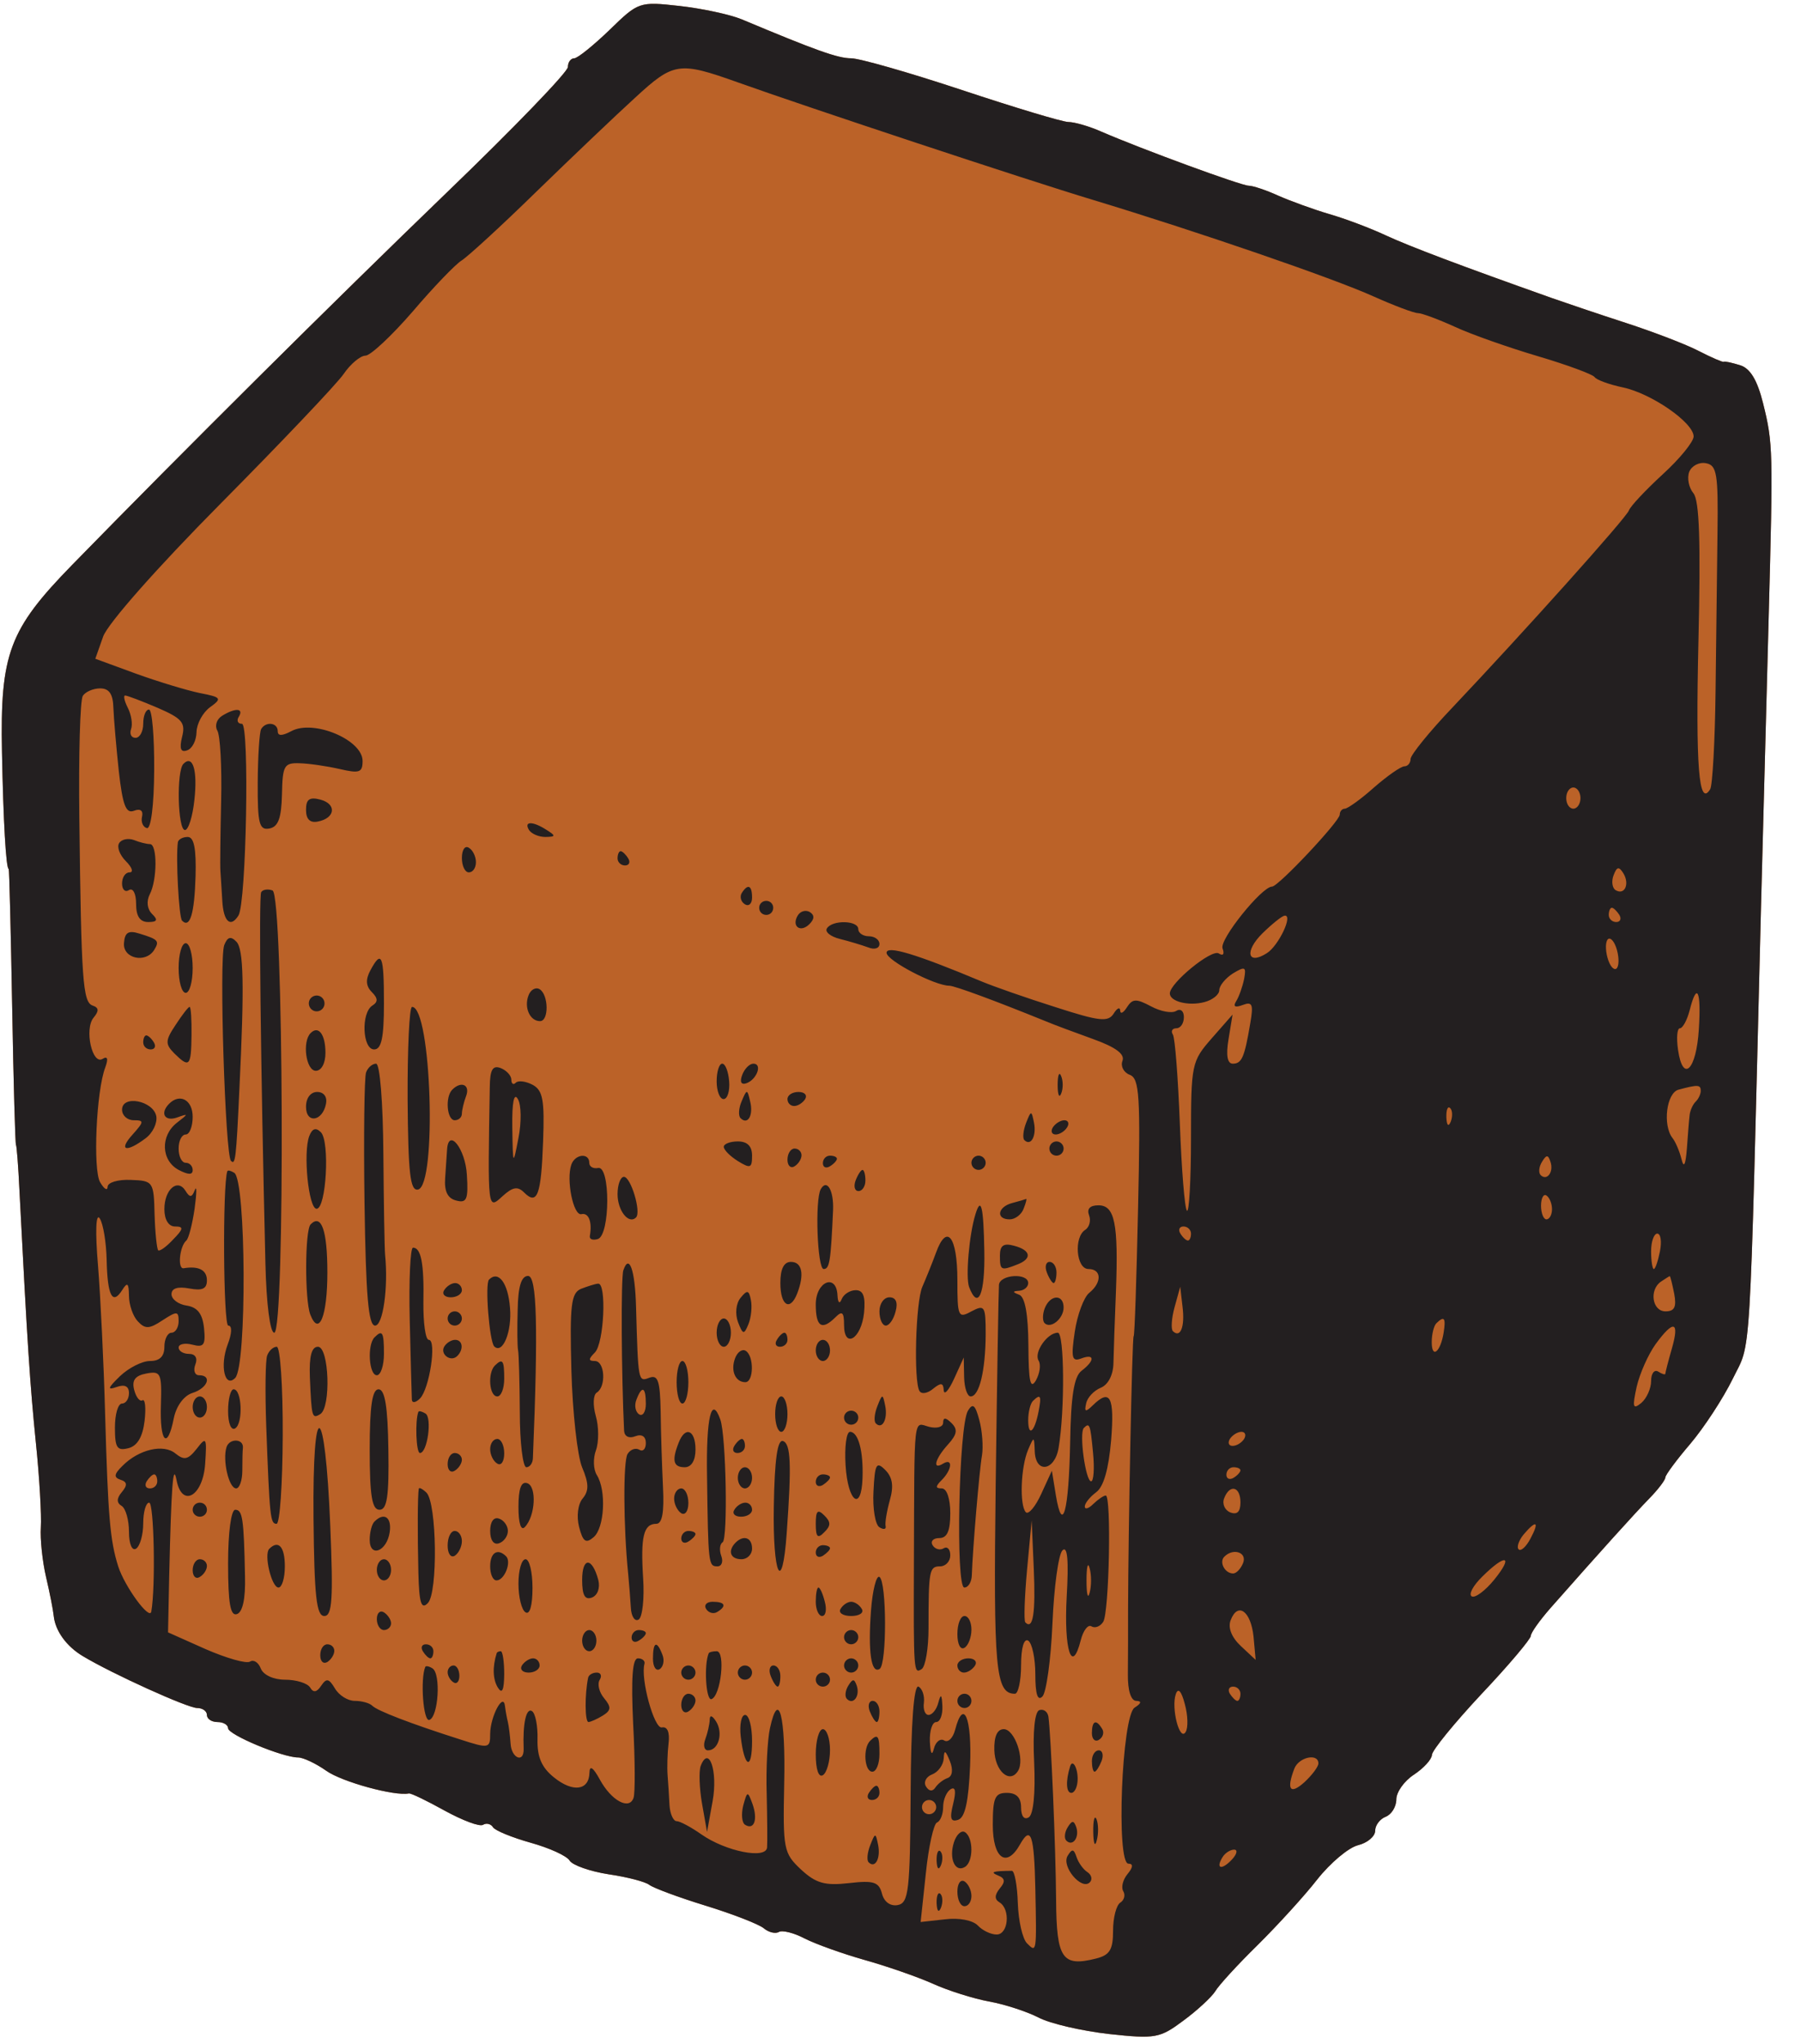 <?xml version="1.0" encoding="UTF-8" standalone="no"?>
<!DOCTYPE svg PUBLIC "-//W3C//DTD SVG 1.1//EN" "http://www.w3.org/Graphics/SVG/1.1/DTD/svg11.dtd">
<svg width="100%" height="100%" viewBox="0 0 52 59" version="1.1" xmlns="http://www.w3.org/2000/svg" xmlns:xlink="http://www.w3.org/1999/xlink" xml:space="preserve" xmlns:serif="http://www.serif.com/" style="fill-rule:evenodd;clip-rule:evenodd;stroke-linejoin:round;stroke-miterlimit:2;">
    <g transform="matrix(1,0,0,1,-633.277,-1318.2)">
        <g transform="matrix(5.556,0,0,5.556,0,0)">
            <g transform="matrix(1,0,0,1,117.149,247.705)">
                <path d="M0,-10.293C-0.084,-10.212 -0.167,-10.145 -0.184,-10.145C-0.202,-10.145 -0.217,-10.125 -0.217,-10.1C-0.217,-10.074 -0.501,-9.78 -0.847,-9.447C-1.44,-8.875 -2.218,-8.102 -2.794,-7.512C-3.121,-7.177 -3.168,-7.051 -3.158,-6.54C-3.151,-6.182 -3.137,-5.933 -3.123,-5.933C-3.12,-5.933 -3.112,-5.61 -3.105,-5.216C-3.098,-4.821 -3.089,-4.498 -3.085,-4.498C-3.082,-4.498 -3.073,-4.391 -3.067,-4.259C-3.026,-3.46 -3.012,-3.251 -2.982,-2.953C-2.963,-2.771 -2.952,-2.572 -2.956,-2.512C-2.96,-2.451 -2.948,-2.335 -2.929,-2.254C-2.91,-2.173 -2.892,-2.082 -2.889,-2.051C-2.881,-1.974 -2.823,-1.893 -2.737,-1.842C-2.584,-1.75 -2.193,-1.573 -2.144,-1.573C-2.116,-1.573 -2.093,-1.557 -2.093,-1.537C-2.093,-1.516 -2.068,-1.5 -2.038,-1.5C-2.007,-1.5 -1.983,-1.485 -1.983,-1.468C-1.983,-1.434 -1.7,-1.316 -1.619,-1.316C-1.593,-1.316 -1.527,-1.285 -1.473,-1.247C-1.392,-1.189 -1.117,-1.114 -1.044,-1.129C-1.034,-1.132 -0.95,-1.091 -0.858,-1.04C-0.765,-0.989 -0.676,-0.955 -0.658,-0.966C-0.641,-0.977 -0.617,-0.971 -0.606,-0.953C-0.595,-0.936 -0.507,-0.9 -0.411,-0.873C-0.314,-0.846 -0.223,-0.805 -0.208,-0.78C-0.193,-0.756 -0.102,-0.724 -0.006,-0.709C0.091,-0.695 0.186,-0.67 0.206,-0.654C0.227,-0.638 0.358,-0.589 0.498,-0.546C0.638,-0.503 0.774,-0.45 0.8,-0.429C0.826,-0.407 0.861,-0.399 0.879,-0.409C0.896,-0.42 0.957,-0.405 1.014,-0.375C1.071,-0.346 1.211,-0.296 1.324,-0.264C1.438,-0.232 1.597,-0.177 1.678,-0.141C1.759,-0.104 1.891,-0.063 1.971,-0.048C2.051,-0.034 2.167,0.004 2.228,0.035C2.288,0.067 2.454,0.105 2.595,0.121C2.836,0.147 2.859,0.143 2.982,0.051C3.054,-0.002 3.128,-0.071 3.147,-0.101C3.165,-0.132 3.264,-0.24 3.367,-0.341C3.47,-0.443 3.61,-0.596 3.677,-0.682C3.745,-0.768 3.84,-0.848 3.889,-0.86C3.938,-0.872 3.978,-0.906 3.978,-0.935C3.978,-0.963 4.002,-0.996 4.033,-1.008C4.063,-1.02 4.088,-1.06 4.088,-1.098C4.088,-1.136 4.129,-1.194 4.18,-1.227C4.23,-1.26 4.272,-1.306 4.273,-1.329C4.273,-1.352 4.389,-1.494 4.53,-1.645C4.672,-1.795 4.787,-1.932 4.787,-1.948C4.787,-1.964 4.833,-2.028 4.888,-2.091C5.149,-2.387 5.327,-2.584 5.403,-2.662C5.449,-2.709 5.486,-2.758 5.486,-2.771C5.486,-2.783 5.544,-2.862 5.616,-2.946C5.687,-3.03 5.786,-3.181 5.836,-3.283C5.934,-3.485 5.922,-3.287 5.983,-5.731C5.995,-6.186 6.013,-6.865 6.023,-7.239C6.046,-8.108 6.046,-8.143 5.994,-8.352C5.964,-8.473 5.927,-8.534 5.875,-8.55C5.833,-8.563 5.794,-8.572 5.789,-8.568C5.784,-8.565 5.726,-8.59 5.66,-8.624C5.595,-8.658 5.425,-8.723 5.284,-8.769C5.142,-8.815 4.968,-8.874 4.897,-8.899C4.418,-9.069 4.161,-9.166 4.033,-9.225C3.952,-9.263 3.819,-9.313 3.738,-9.336C3.657,-9.36 3.539,-9.403 3.475,-9.431C3.412,-9.46 3.342,-9.483 3.321,-9.483C3.283,-9.483 2.767,-9.672 2.555,-9.764C2.492,-9.792 2.415,-9.814 2.384,-9.814C2.354,-9.814 2.105,-9.889 1.831,-9.98C1.557,-10.071 1.298,-10.145 1.255,-10.145C1.185,-10.145 1.069,-10.187 0.685,-10.348C0.624,-10.373 0.479,-10.404 0.363,-10.417C0.154,-10.44 0.15,-10.439 0,-10.293" style="fill:rgb(187,98,40);"/>
            </g>
        </g>
        <g transform="matrix(5.556,0,0,5.556,0,0)">
            <g transform="matrix(1,0,0,1,117.149,247.705)">
                <path d="M0,-10.293C-0.084,-10.212 -0.167,-10.145 -0.184,-10.145C-0.202,-10.145 -0.217,-10.125 -0.217,-10.1C-0.217,-10.074 -0.501,-9.78 -0.847,-9.447C-1.44,-8.875 -2.218,-8.102 -2.794,-7.512C-3.121,-7.177 -3.168,-7.051 -3.158,-6.54C-3.151,-6.182 -3.137,-5.933 -3.123,-5.933C-3.12,-5.933 -3.112,-5.61 -3.105,-5.216C-3.098,-4.821 -3.089,-4.498 -3.085,-4.498C-3.082,-4.498 -3.073,-4.391 -3.067,-4.259C-3.026,-3.46 -3.012,-3.251 -2.982,-2.953C-2.963,-2.771 -2.952,-2.572 -2.956,-2.512C-2.96,-2.451 -2.948,-2.335 -2.929,-2.254C-2.91,-2.173 -2.892,-2.082 -2.889,-2.051C-2.881,-1.974 -2.823,-1.893 -2.737,-1.842C-2.584,-1.75 -2.193,-1.573 -2.144,-1.573C-2.116,-1.573 -2.093,-1.557 -2.093,-1.537C-2.093,-1.516 -2.068,-1.5 -2.038,-1.5C-2.007,-1.5 -1.983,-1.485 -1.983,-1.468C-1.983,-1.434 -1.7,-1.316 -1.619,-1.316C-1.593,-1.316 -1.527,-1.285 -1.473,-1.247C-1.392,-1.189 -1.117,-1.114 -1.044,-1.129C-1.034,-1.132 -0.95,-1.091 -0.858,-1.04C-0.765,-0.989 -0.676,-0.955 -0.658,-0.966C-0.641,-0.977 -0.617,-0.971 -0.606,-0.953C-0.595,-0.936 -0.507,-0.9 -0.411,-0.873C-0.314,-0.846 -0.223,-0.805 -0.208,-0.78C-0.193,-0.756 -0.102,-0.724 -0.006,-0.709C0.091,-0.695 0.186,-0.67 0.206,-0.654C0.227,-0.638 0.358,-0.589 0.498,-0.546C0.638,-0.503 0.774,-0.45 0.8,-0.429C0.826,-0.407 0.861,-0.399 0.879,-0.409C0.896,-0.42 0.957,-0.405 1.014,-0.375C1.071,-0.346 1.211,-0.296 1.324,-0.264C1.438,-0.232 1.597,-0.177 1.678,-0.141C1.759,-0.104 1.891,-0.063 1.971,-0.048C2.051,-0.034 2.167,0.004 2.228,0.035C2.288,0.067 2.454,0.105 2.595,0.121C2.836,0.147 2.859,0.143 2.982,0.051C3.054,-0.002 3.128,-0.071 3.147,-0.101C3.165,-0.132 3.264,-0.24 3.367,-0.341C3.47,-0.443 3.61,-0.596 3.677,-0.682C3.745,-0.768 3.84,-0.848 3.889,-0.86C3.938,-0.872 3.978,-0.906 3.978,-0.935C3.978,-0.963 4.002,-0.996 4.033,-1.008C4.063,-1.02 4.088,-1.06 4.088,-1.098C4.088,-1.136 4.129,-1.194 4.18,-1.227C4.23,-1.26 4.272,-1.306 4.273,-1.329C4.273,-1.352 4.389,-1.494 4.53,-1.645C4.672,-1.795 4.787,-1.932 4.787,-1.948C4.787,-1.964 4.833,-2.028 4.888,-2.091C5.149,-2.387 5.327,-2.584 5.403,-2.662C5.449,-2.709 5.486,-2.758 5.486,-2.771C5.486,-2.783 5.544,-2.862 5.616,-2.946C5.687,-3.03 5.786,-3.181 5.836,-3.283C5.934,-3.485 5.922,-3.287 5.983,-5.731C5.995,-6.186 6.013,-6.865 6.023,-7.239C6.046,-8.108 6.046,-8.143 5.994,-8.352C5.964,-8.473 5.927,-8.534 5.875,-8.55C5.833,-8.563 5.794,-8.572 5.789,-8.568C5.784,-8.565 5.726,-8.59 5.66,-8.624C5.595,-8.658 5.425,-8.723 5.284,-8.769C5.142,-8.815 4.968,-8.874 4.897,-8.899C4.418,-9.069 4.161,-9.166 4.033,-9.225C3.952,-9.263 3.819,-9.313 3.738,-9.336C3.657,-9.36 3.539,-9.403 3.475,-9.431C3.412,-9.46 3.342,-9.483 3.321,-9.483C3.283,-9.483 2.767,-9.672 2.555,-9.764C2.492,-9.792 2.415,-9.814 2.384,-9.814C2.354,-9.814 2.105,-9.889 1.831,-9.98C1.557,-10.071 1.298,-10.145 1.255,-10.145C1.185,-10.145 1.069,-10.187 0.685,-10.348C0.624,-10.373 0.479,-10.404 0.363,-10.417C0.154,-10.44 0.15,-10.439 0,-10.293M0.133,-9.941C0.032,-9.849 -0.2,-9.628 -0.382,-9.451C-0.564,-9.273 -0.739,-9.113 -0.77,-9.094C-0.8,-9.076 -0.915,-8.957 -1.023,-8.83C-1.132,-8.704 -1.243,-8.6 -1.269,-8.6C-1.295,-8.6 -1.347,-8.557 -1.383,-8.504C-1.419,-8.452 -1.706,-8.15 -2.02,-7.833C-2.353,-7.497 -2.607,-7.209 -2.632,-7.141L-2.673,-7.025L-2.463,-6.948C-2.347,-6.906 -2.198,-6.861 -2.131,-6.847C-2.017,-6.825 -2.013,-6.819 -2.077,-6.773C-2.115,-6.745 -2.146,-6.687 -2.147,-6.644C-2.148,-6.6 -2.169,-6.558 -2.196,-6.549C-2.229,-6.537 -2.237,-6.558 -2.222,-6.619C-2.203,-6.693 -2.222,-6.715 -2.349,-6.77C-2.431,-6.805 -2.507,-6.834 -2.518,-6.834C-2.528,-6.834 -2.522,-6.805 -2.504,-6.77C-2.486,-6.735 -2.478,-6.685 -2.487,-6.66C-2.496,-6.634 -2.486,-6.614 -2.464,-6.614C-2.442,-6.614 -2.424,-6.647 -2.424,-6.687C-2.424,-6.728 -2.411,-6.761 -2.394,-6.761C-2.378,-6.761 -2.366,-6.62 -2.367,-6.448C-2.368,-6.261 -2.384,-6.139 -2.405,-6.145C-2.425,-6.15 -2.437,-6.177 -2.43,-6.205C-2.423,-6.236 -2.439,-6.248 -2.472,-6.235C-2.514,-6.219 -2.531,-6.264 -2.551,-6.442C-2.564,-6.566 -2.577,-6.714 -2.579,-6.77C-2.581,-6.842 -2.601,-6.871 -2.648,-6.871C-2.684,-6.871 -2.725,-6.853 -2.738,-6.832C-2.752,-6.81 -2.76,-6.525 -2.756,-6.197C-2.746,-5.352 -2.738,-5.241 -2.687,-5.223C-2.654,-5.212 -2.653,-5.195 -2.682,-5.16C-2.731,-5.101 -2.689,-4.912 -2.635,-4.946C-2.609,-4.962 -2.605,-4.946 -2.621,-4.902C-2.668,-4.781 -2.686,-4.37 -2.648,-4.305C-2.627,-4.269 -2.61,-4.259 -2.609,-4.281C-2.609,-4.304 -2.554,-4.32 -2.489,-4.317C-2.372,-4.313 -2.369,-4.308 -2.365,-4.137C-2.362,-4.041 -2.353,-3.957 -2.346,-3.951C-2.338,-3.945 -2.303,-3.97 -2.268,-4.008C-2.214,-4.063 -2.213,-4.075 -2.259,-4.075C-2.292,-4.075 -2.314,-4.11 -2.314,-4.165C-2.314,-4.268 -2.245,-4.327 -2.204,-4.26C-2.182,-4.224 -2.171,-4.225 -2.156,-4.264C-2.145,-4.292 -2.146,-4.248 -2.157,-4.167C-2.169,-4.086 -2.188,-4.012 -2.2,-4.002C-2.235,-3.972 -2.247,-3.853 -2.214,-3.858C-2.136,-3.871 -2.093,-3.849 -2.093,-3.795C-2.093,-3.751 -2.117,-3.74 -2.185,-3.753C-2.245,-3.764 -2.277,-3.754 -2.277,-3.723C-2.277,-3.697 -2.241,-3.67 -2.198,-3.664C-2.142,-3.655 -2.116,-3.622 -2.108,-3.547C-2.099,-3.459 -2.109,-3.445 -2.169,-3.461C-2.208,-3.471 -2.24,-3.464 -2.24,-3.446C-2.24,-3.428 -2.216,-3.413 -2.186,-3.413C-2.153,-3.413 -2.14,-3.391 -2.153,-3.358C-2.165,-3.327 -2.156,-3.302 -2.134,-3.302C-2.064,-3.302 -2.089,-3.235 -2.168,-3.21C-2.213,-3.196 -2.252,-3.142 -2.265,-3.079C-2.298,-2.911 -2.339,-2.953 -2.332,-3.149C-2.327,-3.314 -2.333,-3.325 -2.408,-3.311C-2.466,-3.3 -2.484,-3.276 -2.471,-3.226C-2.461,-3.187 -2.441,-3.163 -2.428,-3.172C-2.414,-3.18 -2.409,-3.132 -2.417,-3.064C-2.427,-2.982 -2.454,-2.935 -2.501,-2.923C-2.56,-2.908 -2.571,-2.925 -2.571,-3.03C-2.571,-3.099 -2.555,-3.155 -2.534,-3.155C-2.514,-3.155 -2.498,-3.18 -2.498,-3.209C-2.498,-3.245 -2.52,-3.256 -2.562,-3.241C-2.612,-3.223 -2.609,-3.235 -2.545,-3.297C-2.5,-3.34 -2.43,-3.376 -2.389,-3.376C-2.338,-3.376 -2.314,-3.4 -2.314,-3.45C-2.314,-3.49 -2.297,-3.523 -2.277,-3.523C-2.257,-3.523 -2.24,-3.55 -2.24,-3.583C-2.24,-3.636 -2.249,-3.636 -2.323,-3.588C-2.392,-3.542 -2.414,-3.541 -2.452,-3.582C-2.477,-3.608 -2.498,-3.668 -2.498,-3.715C-2.499,-3.781 -2.506,-3.788 -2.533,-3.745C-2.584,-3.664 -2.61,-3.715 -2.614,-3.901C-2.616,-3.992 -2.632,-4.09 -2.65,-4.117C-2.67,-4.147 -2.674,-4.05 -2.659,-3.873C-2.646,-3.711 -2.629,-3.363 -2.622,-3.1C-2.607,-2.565 -2.596,-2.442 -2.554,-2.309C-2.52,-2.203 -2.39,-2.026 -2.382,-2.074C-2.359,-2.205 -2.368,-2.64 -2.393,-2.64C-2.41,-2.64 -2.424,-2.592 -2.424,-2.532C-2.424,-2.473 -2.441,-2.414 -2.461,-2.401C-2.482,-2.388 -2.498,-2.424 -2.498,-2.489C-2.498,-2.549 -2.515,-2.61 -2.536,-2.623C-2.563,-2.639 -2.563,-2.662 -2.535,-2.695C-2.505,-2.731 -2.507,-2.748 -2.542,-2.759C-2.578,-2.771 -2.576,-2.788 -2.532,-2.831C-2.447,-2.917 -2.318,-2.947 -2.256,-2.895C-2.211,-2.859 -2.191,-2.863 -2.146,-2.92C-2.096,-2.985 -2.093,-2.979 -2.102,-2.843C-2.113,-2.673 -2.223,-2.61 -2.251,-2.758C-2.269,-2.851 -2.278,-2.728 -2.289,-2.257L-2.295,-1.966L-2.1,-1.879C-1.992,-1.832 -1.888,-1.802 -1.869,-1.814C-1.85,-1.826 -1.825,-1.81 -1.813,-1.778C-1.8,-1.745 -1.747,-1.72 -1.687,-1.72C-1.629,-1.72 -1.571,-1.702 -1.557,-1.68C-1.54,-1.651 -1.522,-1.654 -1.499,-1.689C-1.472,-1.729 -1.459,-1.727 -1.428,-1.675C-1.407,-1.639 -1.361,-1.61 -1.325,-1.61C-1.289,-1.61 -1.248,-1.599 -1.234,-1.585C-1.207,-1.558 -1.032,-1.491 -0.778,-1.41C-0.627,-1.361 -0.621,-1.363 -0.621,-1.439C-0.62,-1.53 -0.552,-1.657 -0.544,-1.583C-0.541,-1.557 -0.534,-1.52 -0.529,-1.5C-0.524,-1.479 -0.518,-1.43 -0.515,-1.389C-0.511,-1.311 -0.444,-1.284 -0.447,-1.362C-0.452,-1.492 -0.434,-1.575 -0.404,-1.557C-0.386,-1.546 -0.373,-1.48 -0.375,-1.41C-0.377,-1.319 -0.354,-1.264 -0.289,-1.212C-0.191,-1.133 -0.107,-1.144 -0.105,-1.237C-0.104,-1.277 -0.086,-1.265 -0.051,-1.201C0.009,-1.091 0.102,-1.041 0.124,-1.106C0.133,-1.13 0.132,-1.303 0.122,-1.491C0.111,-1.727 0.118,-1.831 0.147,-1.831C0.169,-1.831 0.185,-1.818 0.181,-1.803C0.159,-1.726 0.231,-1.464 0.271,-1.472C0.3,-1.478 0.313,-1.447 0.306,-1.389C0.3,-1.339 0.298,-1.264 0.301,-1.224C0.304,-1.183 0.309,-1.113 0.311,-1.067C0.314,-1.022 0.331,-0.985 0.348,-0.985C0.365,-0.985 0.423,-0.954 0.477,-0.916C0.603,-0.828 0.812,-0.786 0.818,-0.848C0.82,-0.872 0.819,-0.998 0.816,-1.127C0.812,-1.256 0.82,-1.409 0.833,-1.468C0.878,-1.674 0.915,-1.533 0.907,-1.18C0.9,-0.838 0.904,-0.819 0.994,-0.734C1.072,-0.662 1.118,-0.649 1.243,-0.663C1.372,-0.678 1.399,-0.669 1.415,-0.609C1.426,-0.565 1.459,-0.542 1.497,-0.549C1.554,-0.56 1.561,-0.623 1.564,-1.132C1.566,-1.499 1.581,-1.695 1.605,-1.684C1.625,-1.673 1.637,-1.636 1.633,-1.601C1.628,-1.565 1.639,-1.537 1.657,-1.537C1.676,-1.537 1.699,-1.565 1.708,-1.601C1.721,-1.649 1.726,-1.645 1.729,-1.583C1.731,-1.537 1.717,-1.5 1.697,-1.5C1.676,-1.5 1.662,-1.454 1.664,-1.399C1.667,-1.335 1.675,-1.322 1.685,-1.362C1.694,-1.398 1.719,-1.417 1.739,-1.404C1.759,-1.392 1.784,-1.417 1.795,-1.459C1.839,-1.628 1.883,-1.522 1.873,-1.273C1.865,-1.087 1.847,-1.004 1.811,-0.992C1.772,-0.979 1.766,-0.999 1.785,-1.075C1.801,-1.14 1.797,-1.166 1.772,-1.151C1.751,-1.138 1.733,-1.097 1.733,-1.059C1.733,-1.022 1.719,-0.985 1.701,-0.978C1.684,-0.972 1.657,-0.852 1.643,-0.713L1.616,-0.461L1.743,-0.475C1.816,-0.484 1.887,-0.47 1.913,-0.443C1.937,-0.417 1.981,-0.396 2.011,-0.396C2.072,-0.396 2.084,-0.527 2.026,-0.563C1.999,-0.579 2,-0.601 2.027,-0.635C2.057,-0.67 2.055,-0.688 2.02,-0.702C1.974,-0.721 1.99,-0.726 2.09,-0.727C2.104,-0.727 2.118,-0.652 2.121,-0.56C2.124,-0.469 2.145,-0.374 2.169,-0.35C2.219,-0.3 2.219,-0.3 2.212,-0.635C2.206,-0.914 2.189,-0.964 2.133,-0.865C2.063,-0.739 1.991,-0.79 1.991,-0.966C1.991,-1.107 2.002,-1.132 2.064,-1.132C2.114,-1.132 2.138,-1.107 2.138,-1.056C2.138,-1.011 2.154,-0.99 2.178,-1.005C2.202,-1.02 2.213,-1.13 2.206,-1.289C2.198,-1.452 2.209,-1.554 2.233,-1.562C2.255,-1.569 2.276,-1.554 2.28,-1.528C2.293,-1.436 2.318,-0.852 2.32,-0.575C2.322,-0.27 2.352,-0.227 2.527,-0.271C2.599,-0.289 2.616,-0.317 2.616,-0.416C2.616,-0.484 2.633,-0.549 2.654,-0.562C2.674,-0.575 2.681,-0.601 2.669,-0.621C2.657,-0.641 2.667,-0.681 2.691,-0.71C2.72,-0.745 2.722,-0.764 2.696,-0.764C2.631,-0.764 2.661,-1.532 2.728,-1.575C2.763,-1.597 2.766,-1.609 2.737,-1.61C2.709,-1.61 2.692,-1.663 2.693,-1.748C2.694,-1.824 2.694,-1.977 2.694,-2.088C2.695,-2.493 2.715,-3.505 2.723,-3.505C2.728,-3.505 2.738,-3.805 2.746,-4.173C2.759,-4.754 2.753,-4.844 2.703,-4.863C2.671,-4.875 2.654,-4.908 2.665,-4.936C2.678,-4.971 2.629,-5.007 2.512,-5.049C2.418,-5.083 2.307,-5.124 2.267,-5.141C2.006,-5.247 1.793,-5.326 1.765,-5.326C1.69,-5.326 1.439,-5.457 1.439,-5.497C1.439,-5.537 1.59,-5.492 1.936,-5.347C1.996,-5.322 2.167,-5.262 2.316,-5.215C2.545,-5.141 2.59,-5.136 2.619,-5.181C2.637,-5.21 2.652,-5.217 2.653,-5.197C2.654,-5.177 2.669,-5.184 2.688,-5.214C2.717,-5.259 2.736,-5.26 2.813,-5.219C2.863,-5.192 2.922,-5.181 2.944,-5.195C2.966,-5.209 2.984,-5.195 2.984,-5.163C2.984,-5.131 2.967,-5.105 2.945,-5.105C2.924,-5.105 2.915,-5.09 2.927,-5.072C2.938,-5.054 2.954,-4.845 2.963,-4.609C2.972,-4.372 2.988,-4.169 3,-4.157C3.011,-4.146 3.021,-4.315 3.021,-4.533C3.021,-4.919 3.024,-4.933 3.129,-5.053L3.237,-5.176L3.216,-5.048C3.202,-4.964 3.21,-4.921 3.238,-4.921C3.285,-4.921 3.299,-4.953 3.329,-5.131C3.346,-5.229 3.34,-5.245 3.29,-5.226C3.25,-5.211 3.238,-5.217 3.256,-5.246C3.271,-5.27 3.289,-5.322 3.297,-5.361C3.309,-5.425 3.302,-5.428 3.239,-5.39C3.2,-5.365 3.168,-5.326 3.168,-5.303C3.168,-5.28 3.133,-5.252 3.091,-5.241C3.008,-5.219 2.911,-5.244 2.911,-5.286C2.911,-5.34 3.127,-5.517 3.165,-5.494C3.188,-5.479 3.196,-5.49 3.185,-5.52C3.167,-5.565 3.389,-5.841 3.442,-5.841C3.475,-5.841 3.794,-6.181 3.794,-6.215C3.794,-6.232 3.806,-6.246 3.821,-6.246C3.836,-6.247 3.905,-6.296 3.973,-6.357C4.042,-6.417 4.112,-6.466 4.13,-6.466C4.147,-6.466 4.162,-6.483 4.162,-6.504C4.162,-6.525 4.259,-6.645 4.379,-6.771C4.75,-7.163 5.283,-7.757 5.297,-7.796C5.304,-7.817 5.383,-7.901 5.472,-7.983C5.561,-8.064 5.633,-8.153 5.633,-8.18C5.633,-8.252 5.413,-8.404 5.265,-8.435C5.194,-8.45 5.128,-8.474 5.118,-8.489C5.108,-8.503 4.976,-8.552 4.824,-8.597C4.672,-8.642 4.478,-8.71 4.392,-8.75C4.306,-8.789 4.22,-8.821 4.2,-8.821C4.18,-8.821 4.076,-8.86 3.969,-8.908C3.756,-9.004 3.051,-9.246 2.506,-9.411C2.174,-9.511 1.021,-9.893 0.666,-10.02C0.36,-10.129 0.333,-10.125 0.133,-9.941M5.61,-7.996C5.598,-7.963 5.608,-7.914 5.632,-7.885C5.663,-7.847 5.67,-7.634 5.658,-7.117C5.643,-6.463 5.66,-6.251 5.719,-6.347C5.731,-6.366 5.744,-6.596 5.747,-6.857C5.75,-7.118 5.755,-7.488 5.757,-7.68C5.761,-7.985 5.754,-8.031 5.697,-8.041C5.662,-8.048 5.623,-8.028 5.61,-7.996M-2.015,-6.728C-2.043,-6.71 -2.053,-6.676 -2.039,-6.652C-2.024,-6.628 -2.015,-6.464 -2.019,-6.289C-2.023,-6.113 -2.025,-5.949 -2.023,-5.924C-2.021,-5.899 -2.017,-5.828 -2.013,-5.767C-2.007,-5.659 -1.97,-5.625 -1.929,-5.691C-1.888,-5.757 -1.871,-6.687 -1.911,-6.687C-1.933,-6.687 -1.94,-6.704 -1.927,-6.724C-1.9,-6.769 -1.946,-6.771 -2.015,-6.728M-1.811,-6.66C-1.82,-6.645 -1.828,-6.519 -1.829,-6.382C-1.83,-6.167 -1.821,-6.133 -1.768,-6.143C-1.722,-6.152 -1.706,-6.197 -1.703,-6.32C-1.7,-6.47 -1.692,-6.485 -1.611,-6.482C-1.563,-6.481 -1.469,-6.467 -1.403,-6.452C-1.3,-6.428 -1.284,-6.434 -1.284,-6.494C-1.284,-6.604 -1.539,-6.711 -1.654,-6.649C-1.703,-6.623 -1.725,-6.623 -1.725,-6.649C-1.725,-6.693 -1.786,-6.701 -1.811,-6.66M-2.215,-6.479C-2.252,-6.442 -2.245,-6.135 -2.207,-6.135C-2.189,-6.135 -2.167,-6.206 -2.158,-6.292C-2.141,-6.446 -2.166,-6.528 -2.215,-6.479M4.971,-6.301C4.971,-6.271 4.987,-6.246 5.008,-6.246C5.028,-6.246 5.045,-6.271 5.045,-6.301C5.045,-6.331 5.028,-6.356 5.008,-6.356C4.987,-6.356 4.971,-6.331 4.971,-6.301M-1.578,-6.24C-1.578,-6.191 -1.557,-6.171 -1.517,-6.179C-1.426,-6.196 -1.417,-6.27 -1.503,-6.293C-1.56,-6.308 -1.578,-6.295 -1.578,-6.24M-0.419,-6.135C-0.406,-6.115 -0.368,-6.099 -0.334,-6.099C-0.28,-6.1 -0.279,-6.105 -0.327,-6.135C-0.399,-6.182 -0.448,-6.182 -0.419,-6.135M-2.549,-6.067C-2.562,-6.047 -2.546,-6.005 -2.514,-5.973C-2.482,-5.941 -2.473,-5.915 -2.495,-5.915C-2.517,-5.915 -2.534,-5.889 -2.534,-5.857C-2.534,-5.826 -2.518,-5.81 -2.498,-5.823C-2.477,-5.836 -2.461,-5.805 -2.461,-5.751C-2.461,-5.687 -2.441,-5.657 -2.398,-5.657C-2.351,-5.657 -2.346,-5.668 -2.378,-5.699C-2.404,-5.725 -2.408,-5.765 -2.39,-5.801C-2.351,-5.875 -2.35,-6.062 -2.389,-6.062C-2.405,-6.062 -2.443,-6.071 -2.472,-6.083C-2.502,-6.094 -2.537,-6.087 -2.549,-6.067M-2.244,-6.071C-2.255,-5.992 -2.239,-5.68 -2.222,-5.664C-2.181,-5.623 -2.158,-5.699 -2.152,-5.894C-2.148,-6.039 -2.16,-6.099 -2.193,-6.099C-2.219,-6.099 -2.242,-6.086 -2.244,-6.071M-0.768,-5.99C-0.768,-5.949 -0.752,-5.915 -0.732,-5.915C-0.711,-5.915 -0.695,-5.938 -0.695,-5.968C-0.695,-5.997 -0.711,-6.031 -0.732,-6.043C-0.752,-6.056 -0.768,-6.032 -0.768,-5.99M0.041,-5.988C0.041,-5.968 0.058,-5.951 0.08,-5.951C0.101,-5.951 0.109,-5.968 0.096,-5.988C0.084,-6.008 0.066,-6.025 0.057,-6.025C0.048,-6.025 0.041,-6.008 0.041,-5.988M5.217,-5.9C5.205,-5.869 5.21,-5.834 5.227,-5.823C5.274,-5.794 5.302,-5.854 5.268,-5.91C5.245,-5.947 5.234,-5.945 5.217,-5.9M-1.811,-5.812C-1.824,-5.789 -1.814,-4.928 -1.789,-3.882C-1.784,-3.673 -1.765,-3.523 -1.743,-3.523C-1.686,-3.523 -1.694,-5.798 -1.752,-5.821C-1.776,-5.83 -1.803,-5.826 -1.811,-5.812M0.686,-5.807C0.675,-5.788 0.682,-5.762 0.703,-5.749C0.723,-5.737 0.74,-5.752 0.74,-5.784C0.74,-5.848 0.718,-5.858 0.686,-5.807M0.777,-5.731C0.777,-5.71 0.793,-5.694 0.814,-5.694C0.834,-5.694 0.85,-5.71 0.85,-5.731C0.85,-5.751 0.834,-5.767 0.814,-5.767C0.793,-5.767 0.777,-5.751 0.777,-5.731M0.978,-5.692C0.943,-5.635 0.991,-5.599 1.038,-5.646C1.065,-5.673 1.065,-5.693 1.04,-5.709C1.019,-5.721 0.992,-5.714 0.978,-5.692M5.192,-5.694C5.192,-5.674 5.209,-5.657 5.231,-5.657C5.252,-5.657 5.259,-5.674 5.247,-5.694C5.234,-5.714 5.217,-5.731 5.208,-5.731C5.199,-5.731 5.192,-5.714 5.192,-5.694M3.392,-5.598C3.298,-5.505 3.314,-5.431 3.415,-5.495C3.476,-5.533 3.554,-5.697 3.507,-5.69C3.493,-5.688 3.441,-5.646 3.392,-5.598M1.129,-5.624C1.117,-5.606 1.148,-5.581 1.197,-5.569C1.245,-5.557 1.311,-5.537 1.344,-5.525C1.376,-5.512 1.402,-5.52 1.402,-5.543C1.402,-5.565 1.377,-5.583 1.347,-5.583C1.317,-5.583 1.292,-5.6 1.292,-5.62C1.292,-5.666 1.157,-5.669 1.129,-5.624M-2.524,-5.547C-2.53,-5.467 -2.411,-5.441 -2.367,-5.512C-2.338,-5.559 -2.346,-5.567 -2.444,-5.597C-2.501,-5.615 -2.52,-5.603 -2.524,-5.547M-2.003,-5.537C-2.03,-5.465 -1.998,-4.447 -1.968,-4.416C-1.945,-4.393 -1.941,-4.424 -1.924,-4.793C-1.898,-5.331 -1.902,-5.517 -1.94,-5.555C-1.969,-5.585 -1.986,-5.58 -2.003,-5.537M5.184,-5.563C5.173,-5.544 5.176,-5.496 5.19,-5.457C5.204,-5.418 5.225,-5.402 5.236,-5.42C5.247,-5.439 5.244,-5.487 5.23,-5.526C5.216,-5.565 5.195,-5.582 5.184,-5.563M-2.24,-5.418C-2.24,-5.347 -2.224,-5.289 -2.203,-5.289C-2.183,-5.289 -2.167,-5.347 -2.167,-5.418C-2.167,-5.489 -2.183,-5.547 -2.203,-5.547C-2.224,-5.547 -2.24,-5.489 -2.24,-5.418M-1.244,-5.405C-1.269,-5.358 -1.267,-5.324 -1.236,-5.293C-1.204,-5.261 -1.203,-5.242 -1.233,-5.223C-1.293,-5.185 -1.285,-4.995 -1.224,-4.995C-1.186,-4.995 -1.173,-5.056 -1.173,-5.234C-1.173,-5.487 -1.185,-5.515 -1.244,-5.405M-0.422,-5.275C-0.446,-5.212 -0.414,-5.142 -0.362,-5.142C-0.315,-5.142 -0.317,-5.279 -0.364,-5.308C-0.384,-5.32 -0.411,-5.306 -0.422,-5.275M-1.558,-5.255C-1.569,-5.236 -1.563,-5.211 -1.544,-5.199C-1.525,-5.187 -1.5,-5.193 -1.488,-5.212C-1.476,-5.232 -1.482,-5.257 -1.501,-5.269C-1.52,-5.281 -1.546,-5.275 -1.558,-5.255M5.612,-5.197C5.599,-5.147 5.576,-5.105 5.562,-5.105C5.547,-5.105 5.543,-5.055 5.552,-4.993C5.577,-4.819 5.647,-4.887 5.66,-5.099C5.673,-5.302 5.65,-5.349 5.612,-5.197M-2.256,-5.122C-2.31,-5.041 -2.31,-5.023 -2.263,-4.975C-2.184,-4.897 -2.175,-4.906 -2.173,-5.068C-2.172,-5.149 -2.176,-5.216 -2.183,-5.216C-2.19,-5.216 -2.222,-5.174 -2.256,-5.122M-1.05,-4.736C-1.047,-4.35 -1.037,-4.259 -0.996,-4.267C-0.897,-4.287 -0.926,-5.216 -1.027,-5.216C-1.041,-5.216 -1.051,-5 -1.05,-4.736M-1.554,-5.08C-1.599,-5.035 -1.578,-4.884 -1.527,-4.884C-1.498,-4.884 -1.477,-4.923 -1.477,-4.977C-1.477,-5.073 -1.513,-5.121 -1.554,-5.08M-2.424,-5.032C-2.424,-5.011 -2.407,-4.995 -2.385,-4.995C-2.364,-4.995 -2.356,-5.011 -2.369,-5.032C-2.381,-5.052 -2.399,-5.068 -2.408,-5.068C-2.417,-5.068 -2.424,-5.052 -2.424,-5.032M-1.266,-4.875C-1.275,-4.85 -1.279,-4.544 -1.274,-4.195C-1.267,-3.716 -1.254,-3.56 -1.219,-3.56C-1.178,-3.56 -1.15,-3.757 -1.167,-3.928C-1.17,-3.958 -1.174,-4.194 -1.176,-4.452C-1.178,-4.723 -1.194,-4.921 -1.214,-4.921C-1.233,-4.921 -1.257,-4.901 -1.266,-4.875M-0.623,-4.8C-0.634,-4.151 -0.635,-4.161 -0.555,-4.234C-0.504,-4.28 -0.478,-4.285 -0.445,-4.252C-0.376,-4.183 -0.356,-4.238 -0.346,-4.516C-0.338,-4.732 -0.347,-4.782 -0.4,-4.811C-0.436,-4.83 -0.475,-4.835 -0.488,-4.822C-0.5,-4.809 -0.511,-4.816 -0.511,-4.838C-0.511,-4.859 -0.536,-4.886 -0.566,-4.898C-0.608,-4.914 -0.622,-4.89 -0.623,-4.8M0.556,-4.829C0.556,-4.779 0.572,-4.737 0.592,-4.737C0.612,-4.737 0.625,-4.779 0.621,-4.829C0.617,-4.88 0.601,-4.921 0.585,-4.921C0.569,-4.921 0.556,-4.88 0.556,-4.829M0.689,-4.863C0.675,-4.827 0.683,-4.81 0.71,-4.819C0.765,-4.838 0.795,-4.921 0.747,-4.921C0.727,-4.921 0.701,-4.895 0.689,-4.863M2.328,-4.811C2.328,-4.76 2.336,-4.74 2.346,-4.765C2.357,-4.79 2.357,-4.832 2.346,-4.857C2.336,-4.882 2.328,-4.861 2.328,-4.811M-0.818,-4.786C-0.856,-4.748 -0.846,-4.627 -0.805,-4.627C-0.785,-4.627 -0.768,-4.642 -0.768,-4.661C-0.768,-4.679 -0.758,-4.721 -0.746,-4.753C-0.724,-4.811 -0.771,-4.833 -0.818,-4.786M5.555,-4.786C5.492,-4.77 5.471,-4.602 5.523,-4.535C5.539,-4.515 5.56,-4.465 5.57,-4.425C5.582,-4.376 5.591,-4.394 5.598,-4.48C5.603,-4.551 5.609,-4.628 5.612,-4.652C5.614,-4.676 5.628,-4.708 5.643,-4.723C5.658,-4.737 5.67,-4.763 5.67,-4.78C5.67,-4.812 5.655,-4.813 5.555,-4.786M-1.578,-4.697C-1.578,-4.608 -1.492,-4.62 -1.474,-4.713C-1.467,-4.749 -1.486,-4.774 -1.52,-4.774C-1.554,-4.774 -1.578,-4.743 -1.578,-4.697M-0.506,-4.59C-0.503,-4.389 -0.502,-4.389 -0.474,-4.535C-0.458,-4.616 -0.459,-4.707 -0.477,-4.737C-0.497,-4.773 -0.508,-4.721 -0.506,-4.59M0.686,-4.726C0.67,-4.69 0.668,-4.65 0.68,-4.638C0.718,-4.6 0.748,-4.653 0.73,-4.725C0.715,-4.79 0.713,-4.79 0.686,-4.726M0.924,-4.737C0.924,-4.717 0.939,-4.701 0.959,-4.701C0.978,-4.701 1.003,-4.717 1.016,-4.737C1.028,-4.758 1.013,-4.774 0.981,-4.774C0.95,-4.774 0.924,-4.758 0.924,-4.737M-2.534,-4.682C-2.534,-4.652 -2.507,-4.627 -2.473,-4.627C-2.419,-4.627 -2.419,-4.62 -2.479,-4.553C-2.555,-4.469 -2.513,-4.457 -2.412,-4.533C-2.374,-4.561 -2.35,-4.613 -2.356,-4.648C-2.372,-4.729 -2.534,-4.76 -2.534,-4.682M-2.289,-4.713C-2.338,-4.664 -2.313,-4.619 -2.249,-4.641C-2.188,-4.663 -2.188,-4.661 -2.249,-4.614C-2.336,-4.546 -2.331,-4.418 -2.24,-4.369C-2.19,-4.343 -2.167,-4.342 -2.167,-4.368C-2.167,-4.389 -2.183,-4.406 -2.203,-4.406C-2.224,-4.406 -2.24,-4.439 -2.24,-4.48C-2.24,-4.52 -2.224,-4.553 -2.203,-4.553C-2.183,-4.553 -2.167,-4.595 -2.167,-4.645C-2.167,-4.732 -2.233,-4.769 -2.289,-4.713M4.348,-4.642C4.35,-4.599 4.359,-4.591 4.371,-4.62C4.381,-4.647 4.38,-4.678 4.368,-4.69C4.355,-4.703 4.347,-4.681 4.348,-4.642M2.164,-4.613C2.149,-4.574 2.145,-4.534 2.155,-4.524C2.189,-4.49 2.219,-4.545 2.205,-4.615C2.192,-4.679 2.19,-4.679 2.164,-4.613M2.303,-4.59C2.291,-4.57 2.297,-4.553 2.318,-4.553C2.338,-4.553 2.365,-4.57 2.377,-4.59C2.39,-4.61 2.383,-4.627 2.363,-4.627C2.343,-4.627 2.316,-4.61 2.303,-4.59M-1.561,-4.545C-1.594,-4.459 -1.565,-4.167 -1.523,-4.167C-1.473,-4.167 -1.453,-4.517 -1.501,-4.565C-1.527,-4.591 -1.546,-4.584 -1.561,-4.545M-0.845,-4.474C-0.847,-4.447 -0.851,-4.38 -0.855,-4.326C-0.86,-4.258 -0.842,-4.221 -0.798,-4.21C-0.743,-4.195 -0.734,-4.215 -0.742,-4.342C-0.749,-4.478 -0.838,-4.591 -0.845,-4.474M0.593,-4.489C0.593,-4.473 0.626,-4.44 0.666,-4.415C0.731,-4.375 0.74,-4.378 0.74,-4.443C0.74,-4.492 0.716,-4.517 0.666,-4.517C0.626,-4.517 0.593,-4.504 0.593,-4.489M2.285,-4.48C2.285,-4.459 2.302,-4.443 2.322,-4.443C2.342,-4.443 2.359,-4.459 2.359,-4.48C2.359,-4.5 2.342,-4.517 2.322,-4.517C2.302,-4.517 2.285,-4.5 2.285,-4.48M0.924,-4.422C0.924,-4.391 0.941,-4.375 0.961,-4.388C0.981,-4.4 0.997,-4.426 0.997,-4.445C0.997,-4.464 0.981,-4.48 0.961,-4.48C0.941,-4.48 0.924,-4.454 0.924,-4.422M-0.199,-4.397C-0.227,-4.318 -0.189,-4.13 -0.147,-4.139C-0.109,-4.148 -0.09,-4.099 -0.103,-4.026C-0.106,-4.008 -0.087,-4.002 -0.061,-4.01C0.003,-4.032 0.004,-4.392 -0.06,-4.379C-0.086,-4.374 -0.106,-4.386 -0.106,-4.406C-0.106,-4.459 -0.179,-4.452 -0.199,-4.397M1.108,-4.404C1.108,-4.383 1.124,-4.375 1.145,-4.388C1.165,-4.4 1.181,-4.418 1.181,-4.427C1.181,-4.436 1.165,-4.443 1.145,-4.443C1.124,-4.443 1.108,-4.425 1.108,-4.404M1.88,-4.406C1.88,-4.386 1.897,-4.369 1.917,-4.369C1.937,-4.369 1.954,-4.386 1.954,-4.406C1.954,-4.426 1.937,-4.443 1.917,-4.443C1.897,-4.443 1.88,-4.426 1.88,-4.406M4.845,-4.411C4.829,-4.385 4.826,-4.355 4.838,-4.342C4.871,-4.31 4.907,-4.358 4.889,-4.411C4.877,-4.449 4.868,-4.449 4.845,-4.411M-1.987,-4.362C-2.012,-4.29 -2.008,-3.56 -1.982,-3.56C-1.961,-3.56 -1.963,-3.52 -1.985,-3.462C-2.027,-3.351 -2,-3.233 -1.946,-3.288C-1.885,-3.349 -1.889,-4.316 -1.951,-4.354C-1.969,-4.365 -1.984,-4.369 -1.987,-4.362M1.278,-4.314C1.267,-4.284 1.273,-4.259 1.293,-4.259C1.313,-4.259 1.329,-4.284 1.329,-4.314C1.329,-4.345 1.322,-4.369 1.314,-4.369C1.306,-4.369 1.29,-4.345 1.278,-4.314M0.041,-4.243C0.041,-4.157 0.099,-4.084 0.137,-4.122C0.165,-4.15 0.11,-4.333 0.074,-4.333C0.056,-4.333 0.041,-4.292 0.041,-4.243M1.097,-4.269C1.066,-4.214 1.079,-3.854 1.112,-3.854C1.143,-3.854 1.149,-3.894 1.161,-4.161C1.165,-4.262 1.129,-4.325 1.097,-4.269M4.84,-4.183C4.84,-4.144 4.853,-4.112 4.868,-4.112C4.884,-4.112 4.897,-4.136 4.897,-4.165C4.897,-4.194 4.884,-4.226 4.868,-4.236C4.853,-4.246 4.84,-4.222 4.84,-4.183M2.092,-4.197C2.016,-4.177 2.005,-4.112 2.079,-4.112C2.107,-4.112 2.14,-4.137 2.151,-4.167C2.163,-4.197 2.169,-4.22 2.164,-4.218C2.16,-4.216 2.127,-4.206 2.092,-4.197M1.901,-4.139C1.868,-4.034 1.849,-3.81 1.868,-3.76C1.915,-3.638 1.951,-3.723 1.947,-3.946C1.943,-4.178 1.93,-4.234 1.901,-4.139M2.491,-4.134C2.502,-4.106 2.493,-4.072 2.472,-4.058C2.411,-4.021 2.424,-3.854 2.488,-3.854C2.557,-3.854 2.559,-3.784 2.492,-3.73C2.464,-3.707 2.43,-3.616 2.417,-3.528C2.397,-3.393 2.402,-3.371 2.45,-3.389C2.521,-3.416 2.523,-3.379 2.452,-3.325C2.413,-3.295 2.397,-3.194 2.393,-2.953C2.386,-2.593 2.353,-2.473 2.319,-2.677L2.298,-2.806L2.243,-2.686C2.213,-2.62 2.177,-2.577 2.163,-2.59C2.129,-2.625 2.136,-2.826 2.175,-2.916C2.205,-2.986 2.206,-2.986 2.209,-2.907C2.213,-2.789 2.313,-2.804 2.333,-2.925C2.366,-3.119 2.363,-3.523 2.329,-3.523C2.274,-3.523 2.203,-3.42 2.229,-3.378C2.242,-3.357 2.235,-3.311 2.215,-3.275C2.186,-3.226 2.177,-3.27 2.176,-3.456C2.175,-3.617 2.159,-3.707 2.129,-3.72C2.092,-3.734 2.092,-3.739 2.129,-3.741C2.154,-3.743 2.175,-3.761 2.175,-3.781C2.175,-3.835 2.028,-3.826 2.023,-3.772C2.021,-3.746 2.013,-3.279 2.006,-2.734C1.994,-1.773 2.005,-1.647 2.106,-1.647C2.123,-1.647 2.138,-1.714 2.138,-1.796C2.138,-1.886 2.153,-1.936 2.175,-1.923C2.195,-1.91 2.212,-1.832 2.212,-1.748C2.212,-1.645 2.224,-1.607 2.249,-1.633C2.269,-1.653 2.293,-1.824 2.301,-2.012C2.309,-2.2 2.332,-2.371 2.353,-2.392C2.379,-2.418 2.386,-2.342 2.375,-2.151C2.36,-1.875 2.402,-1.743 2.448,-1.925C2.461,-1.976 2.486,-2.009 2.504,-1.997C2.523,-1.986 2.55,-1.997 2.565,-2.021C2.596,-2.072 2.608,-2.677 2.578,-2.677C2.567,-2.677 2.538,-2.657 2.513,-2.633C2.489,-2.609 2.469,-2.603 2.469,-2.62C2.469,-2.637 2.496,-2.67 2.528,-2.694C2.567,-2.722 2.593,-2.814 2.606,-2.965C2.624,-3.19 2.601,-3.234 2.511,-3.146C2.473,-3.109 2.466,-3.111 2.476,-3.155C2.482,-3.186 2.516,-3.222 2.552,-3.237C2.591,-3.253 2.617,-3.304 2.618,-3.366C2.619,-3.422 2.625,-3.59 2.631,-3.739C2.644,-4.091 2.625,-4.185 2.54,-4.185C2.496,-4.185 2.479,-4.167 2.491,-4.134M-1.554,-4.086C-1.584,-4.056 -1.585,-3.695 -1.556,-3.618C-1.511,-3.501 -1.467,-3.607 -1.467,-3.836C-1.467,-4.054 -1.498,-4.143 -1.554,-4.086M2.966,-4.038C2.978,-4.018 2.996,-4.002 3.005,-4.002C3.014,-4.002 3.021,-4.018 3.021,-4.038C3.021,-4.058 3.003,-4.075 2.982,-4.075C2.961,-4.075 2.953,-4.058 2.966,-4.038M1.696,-3.939C1.675,-3.882 1.643,-3.803 1.625,-3.762C1.59,-3.683 1.579,-3.271 1.61,-3.22C1.621,-3.202 1.653,-3.208 1.681,-3.232C1.722,-3.265 1.734,-3.263 1.736,-3.224C1.738,-3.196 1.762,-3.223 1.79,-3.284L1.84,-3.394L1.842,-3.293C1.843,-3.238 1.858,-3.192 1.876,-3.192C1.921,-3.192 1.953,-3.326 1.954,-3.515C1.954,-3.662 1.949,-3.67 1.88,-3.634C1.811,-3.596 1.807,-3.606 1.807,-3.796C1.807,-4.023 1.752,-4.094 1.696,-3.939M5.412,-3.946C5.412,-3.896 5.419,-3.854 5.426,-3.854C5.434,-3.854 5.448,-3.896 5.458,-3.946C5.468,-3.997 5.462,-4.038 5.444,-4.038C5.427,-4.038 5.412,-3.997 5.412,-3.946M2.028,-3.924C2.028,-3.847 2.033,-3.844 2.117,-3.877C2.197,-3.907 2.19,-3.952 2.101,-3.975C2.047,-3.99 2.028,-3.976 2.028,-3.924M-1.039,-3.588C-1.034,-3.38 -1.029,-3.195 -1.028,-3.176C-1.027,-3.156 -1.008,-3.159 -0.986,-3.181C-0.936,-3.231 -0.898,-3.486 -0.94,-3.486C-0.957,-3.486 -0.969,-3.573 -0.968,-3.68C-0.964,-3.882 -0.98,-3.965 -1.022,-3.965C-1.036,-3.965 -1.044,-3.795 -1.039,-3.588M0.071,-3.847C0.058,-3.809 0.061,-3.306 0.075,-3.013C0.077,-2.984 0.101,-2.972 0.133,-2.985C0.167,-2.998 0.188,-2.984 0.188,-2.95C0.188,-2.919 0.173,-2.903 0.154,-2.915C0.135,-2.926 0.108,-2.917 0.093,-2.893C0.07,-2.856 0.071,-2.52 0.096,-2.272C0.101,-2.222 0.107,-2.142 0.11,-2.095C0.112,-2.049 0.131,-2.02 0.151,-2.033C0.17,-2.045 0.181,-2.141 0.174,-2.246C0.16,-2.463 0.176,-2.53 0.242,-2.53C0.273,-2.53 0.284,-2.589 0.277,-2.723C0.272,-2.829 0.266,-3.005 0.265,-3.113C0.262,-3.273 0.251,-3.306 0.206,-3.289C0.148,-3.267 0.148,-3.267 0.137,-3.659C0.132,-3.85 0.101,-3.936 0.071,-3.847M0.887,-3.781C0.887,-3.663 0.938,-3.632 0.975,-3.728C1.013,-3.827 1,-3.891 0.942,-3.891C0.905,-3.891 0.887,-3.854 0.887,-3.781M2.272,-3.836C2.283,-3.806 2.3,-3.781 2.307,-3.781C2.315,-3.781 2.322,-3.806 2.322,-3.836C2.322,-3.866 2.306,-3.891 2.286,-3.891C2.267,-3.891 2.26,-3.866 2.272,-3.836M-0.627,-3.799C-0.649,-3.777 -0.625,-3.478 -0.6,-3.452C-0.556,-3.409 -0.507,-3.529 -0.518,-3.653C-0.528,-3.782 -0.578,-3.848 -0.627,-3.799M-0.478,-3.643C-0.481,-3.547 -0.48,-3.452 -0.476,-3.432C-0.472,-3.412 -0.468,-3.267 -0.467,-3.11C-0.467,-2.953 -0.451,-2.824 -0.433,-2.824C-0.415,-2.824 -0.4,-2.845 -0.399,-2.87C-0.371,-3.554 -0.378,-3.818 -0.424,-3.818C-0.459,-3.818 -0.476,-3.764 -0.478,-3.643M5.464,-3.789C5.401,-3.747 5.417,-3.634 5.487,-3.634C5.534,-3.634 5.545,-3.657 5.532,-3.726C5.522,-3.776 5.512,-3.817 5.509,-3.817C5.507,-3.817 5.486,-3.804 5.464,-3.789M-0.86,-3.744C-0.873,-3.724 -0.857,-3.707 -0.826,-3.707C-0.794,-3.707 -0.768,-3.724 -0.768,-3.744C-0.768,-3.764 -0.784,-3.781 -0.803,-3.781C-0.822,-3.781 -0.848,-3.764 -0.86,-3.744M-0.149,-3.751C-0.2,-3.729 -0.208,-3.669 -0.199,-3.329C-0.193,-3.111 -0.168,-2.883 -0.143,-2.823C-0.108,-2.74 -0.107,-2.702 -0.14,-2.662C-0.165,-2.633 -0.173,-2.569 -0.159,-2.514C-0.139,-2.437 -0.124,-2.426 -0.084,-2.46C-0.027,-2.507 -0.016,-2.704 -0.067,-2.784C-0.085,-2.813 -0.087,-2.87 -0.071,-2.913C-0.056,-2.955 -0.056,-3.035 -0.072,-3.09C-0.088,-3.147 -0.086,-3.2 -0.067,-3.212C-0.017,-3.243 -0.025,-3.376 -0.077,-3.376C-0.111,-3.376 -0.111,-3.386 -0.077,-3.42C-0.029,-3.468 -0.015,-3.782 -0.06,-3.778C-0.075,-3.777 -0.115,-3.764 -0.149,-3.751M1.071,-3.67C1.071,-3.553 1.103,-3.533 1.174,-3.604C1.208,-3.638 1.218,-3.63 1.218,-3.564C1.218,-3.436 1.308,-3.491 1.322,-3.627C1.33,-3.711 1.318,-3.744 1.279,-3.744C1.249,-3.744 1.216,-3.723 1.206,-3.698C1.195,-3.67 1.186,-3.678 1.184,-3.716C1.179,-3.834 1.071,-3.79 1.071,-3.67M0.68,-3.704C0.656,-3.674 0.651,-3.621 0.667,-3.578C0.692,-3.513 0.698,-3.511 0.721,-3.567C0.735,-3.601 0.741,-3.658 0.734,-3.692C0.724,-3.745 0.715,-3.747 0.68,-3.704M2.936,-3.657C2.92,-3.599 2.916,-3.542 2.927,-3.531C2.966,-3.493 2.99,-3.554 2.977,-3.658L2.965,-3.762L2.936,-3.657ZM1.402,-3.634C1.402,-3.593 1.417,-3.56 1.435,-3.56C1.453,-3.56 1.476,-3.593 1.486,-3.634C1.499,-3.681 1.487,-3.707 1.454,-3.707C1.425,-3.707 1.402,-3.674 1.402,-3.634M2.261,-3.65C2.249,-3.619 2.249,-3.584 2.26,-3.573C2.292,-3.541 2.359,-3.596 2.359,-3.654C2.359,-3.725 2.289,-3.722 2.261,-3.65M-0.842,-3.597C-0.842,-3.577 -0.826,-3.56 -0.805,-3.56C-0.785,-3.56 -0.768,-3.577 -0.768,-3.597C-0.768,-3.617 -0.785,-3.634 -0.805,-3.634C-0.826,-3.634 -0.842,-3.617 -0.842,-3.597M0.556,-3.523C0.556,-3.483 0.573,-3.45 0.593,-3.45C0.613,-3.45 0.63,-3.483 0.63,-3.523C0.63,-3.564 0.613,-3.597 0.593,-3.597C0.573,-3.597 0.556,-3.564 0.556,-3.523M4.296,-3.572C4.283,-3.559 4.272,-3.515 4.272,-3.474C4.272,-3.385 4.318,-3.423 4.334,-3.524C4.346,-3.601 4.337,-3.612 4.296,-3.572M5.435,-3.463C5.397,-3.41 5.353,-3.311 5.337,-3.242C5.314,-3.136 5.317,-3.122 5.361,-3.158C5.389,-3.182 5.412,-3.233 5.412,-3.272C5.412,-3.312 5.429,-3.333 5.449,-3.321C5.469,-3.308 5.486,-3.303 5.486,-3.31C5.486,-3.316 5.501,-3.375 5.52,-3.441C5.561,-3.584 5.529,-3.592 5.435,-3.463M-1.222,-3.499C-1.261,-3.46 -1.251,-3.302 -1.21,-3.302C-1.19,-3.302 -1.173,-3.352 -1.173,-3.413C-1.173,-3.527 -1.181,-3.54 -1.222,-3.499M0.869,-3.486C0.856,-3.466 0.864,-3.45 0.885,-3.45C0.906,-3.45 0.924,-3.466 0.924,-3.486C0.924,-3.507 0.917,-3.523 0.908,-3.523C0.899,-3.523 0.881,-3.507 0.869,-3.486M-0.859,-3.452C-0.884,-3.412 -0.826,-3.368 -0.792,-3.402C-0.757,-3.437 -0.764,-3.486 -0.803,-3.486C-0.822,-3.486 -0.847,-3.471 -0.859,-3.452M1.071,-3.431C1.071,-3.401 1.088,-3.376 1.108,-3.376C1.128,-3.376 1.145,-3.401 1.145,-3.431C1.145,-3.462 1.128,-3.486 1.108,-3.486C1.088,-3.486 1.071,-3.462 1.071,-3.431M-1.78,-3.404C-1.789,-3.378 -1.791,-3.217 -1.785,-3.045C-1.767,-2.563 -1.764,-2.53 -1.731,-2.53C-1.714,-2.53 -1.7,-2.737 -1.699,-2.99C-1.698,-3.244 -1.712,-3.45 -1.73,-3.45C-1.749,-3.45 -1.771,-3.429 -1.78,-3.404M-1.558,-3.293C-1.549,-3.082 -1.547,-3.074 -1.504,-3.1C-1.447,-3.135 -1.458,-3.45 -1.516,-3.45C-1.549,-3.45 -1.562,-3.401 -1.558,-3.293M0.652,-3.391C0.627,-3.326 0.653,-3.266 0.705,-3.266C0.749,-3.266 0.751,-3.402 0.707,-3.429C0.689,-3.44 0.664,-3.423 0.652,-3.391M-0.597,-3.352C-0.635,-3.313 -0.626,-3.192 -0.584,-3.192C-0.564,-3.192 -0.548,-3.233 -0.548,-3.284C-0.548,-3.38 -0.556,-3.392 -0.597,-3.352M0.348,-3.266C0.348,-3.205 0.361,-3.155 0.378,-3.155C0.395,-3.155 0.409,-3.205 0.409,-3.266C0.409,-3.326 0.395,-3.376 0.378,-3.376C0.361,-3.376 0.348,-3.326 0.348,-3.266M-1.983,-3.116C-1.983,-3.052 -1.967,-3.013 -1.946,-3.026C-1.904,-3.052 -1.911,-3.229 -1.954,-3.229C-1.97,-3.229 -1.983,-3.178 -1.983,-3.116M-1.247,-2.916C-1.247,-2.675 -1.235,-2.603 -1.196,-2.603C-1.157,-2.603 -1.146,-2.673 -1.15,-2.916C-1.153,-3.139 -1.168,-3.229 -1.201,-3.229C-1.234,-3.229 -1.247,-3.142 -1.247,-2.916M0.139,-3.175C0.127,-3.145 0.134,-3.111 0.153,-3.099C0.172,-3.087 0.188,-3.112 0.188,-3.153C0.188,-3.242 0.168,-3.251 0.139,-3.175M-2.167,-3.137C-2.167,-3.106 -2.15,-3.082 -2.13,-3.082C-2.109,-3.082 -2.093,-3.106 -2.093,-3.137C-2.093,-3.167 -2.109,-3.192 -2.13,-3.192C-2.15,-3.192 -2.167,-3.167 -2.167,-3.137M0.86,-3.1C0.86,-3.049 0.874,-3.008 0.892,-3.008C0.909,-3.008 0.924,-3.049 0.924,-3.1C0.924,-3.151 0.909,-3.192 0.892,-3.192C0.874,-3.192 0.86,-3.151 0.86,-3.1M1.391,-3.141C1.376,-3.103 1.372,-3.063 1.383,-3.052C1.416,-3.018 1.446,-3.073 1.432,-3.143C1.419,-3.207 1.417,-3.207 1.391,-3.141M2.199,-3.168C2.186,-3.154 2.175,-3.11 2.175,-3.069C2.175,-2.979 2.208,-3.006 2.229,-3.114C2.245,-3.197 2.239,-3.207 2.199,-3.168M1.862,-3.118C1.814,-3.04 1.797,-2.199 1.843,-2.199C1.864,-2.199 1.881,-2.228 1.882,-2.263C1.886,-2.393 1.921,-2.808 1.935,-2.887C1.942,-2.931 1.936,-3.014 1.921,-3.069C1.9,-3.148 1.887,-3.159 1.862,-3.118M-0.994,-3.112C-1.012,-3.067 -1.006,-2.898 -0.986,-2.898C-0.947,-2.898 -0.922,-3.081 -0.957,-3.103C-0.975,-3.114 -0.991,-3.118 -0.994,-3.112M0.506,-2.778C0.512,-2.32 0.513,-2.309 0.56,-2.309C0.582,-2.309 0.591,-2.333 0.58,-2.363C0.569,-2.393 0.572,-2.425 0.587,-2.434C0.615,-2.452 0.605,-2.988 0.575,-3.072C0.529,-3.201 0.501,-3.083 0.506,-2.778M1.218,-3.082C1.218,-3.061 1.235,-3.045 1.255,-3.045C1.275,-3.045 1.292,-3.061 1.292,-3.082C1.292,-3.102 1.275,-3.118 1.255,-3.118C1.235,-3.118 1.218,-3.102 1.218,-3.082M1.733,-3.056C1.733,-3.033 1.701,-3.024 1.66,-3.034C1.577,-3.056 1.584,-3.116 1.581,-2.327C1.579,-1.757 1.58,-1.749 1.621,-1.775C1.641,-1.787 1.657,-1.883 1.657,-1.988C1.657,-2.288 1.661,-2.309 1.717,-2.309C1.746,-2.309 1.77,-2.335 1.77,-2.366C1.77,-2.398 1.755,-2.414 1.736,-2.403C1.717,-2.391 1.691,-2.398 1.678,-2.419C1.666,-2.439 1.681,-2.456 1.713,-2.456C1.754,-2.456 1.77,-2.493 1.77,-2.585C1.77,-2.661 1.752,-2.714 1.726,-2.714C1.692,-2.714 1.692,-2.724 1.726,-2.758C1.779,-2.811 1.785,-2.874 1.733,-2.843C1.675,-2.807 1.69,-2.867 1.758,-2.942C1.805,-2.994 1.81,-3.02 1.777,-3.053C1.747,-3.083 1.733,-3.084 1.733,-3.056M-1.539,-2.557C-1.535,-2.154 -1.524,-2.051 -1.483,-2.051C-1.442,-2.051 -1.436,-2.137 -1.452,-2.521C-1.479,-3.176 -1.545,-3.203 -1.539,-2.557M2.464,-3.028C2.439,-3.002 2.473,-2.751 2.502,-2.751C2.515,-2.751 2.52,-2.817 2.512,-2.898C2.498,-3.048 2.494,-3.058 2.464,-3.028M0.358,-2.95C0.322,-2.858 0.331,-2.824 0.39,-2.824C0.425,-2.824 0.446,-2.859 0.446,-2.916C0.446,-3.019 0.392,-3.04 0.358,-2.95M1.226,-2.833C1.238,-2.643 1.308,-2.591 1.314,-2.767C1.319,-2.908 1.292,-3.008 1.249,-3.008C1.23,-3.008 1.22,-2.929 1.226,-2.833M3.223,-2.971C3.211,-2.951 3.217,-2.935 3.237,-2.935C3.258,-2.935 3.284,-2.951 3.297,-2.971C3.309,-2.991 3.303,-3.008 3.283,-3.008C3.263,-3.008 3.236,-2.991 3.223,-2.971M-1.991,-2.929C-2.013,-2.861 -1.979,-2.714 -1.941,-2.714C-1.924,-2.714 -1.909,-2.755 -1.909,-2.806C-1.909,-2.856 -1.908,-2.91 -1.906,-2.924C-1.901,-2.973 -1.975,-2.976 -1.991,-2.929M-0.621,-2.918C-0.621,-2.889 -0.605,-2.855 -0.584,-2.843C-0.564,-2.83 -0.548,-2.854 -0.548,-2.896C-0.548,-2.937 -0.564,-2.971 -0.584,-2.971C-0.605,-2.971 -0.621,-2.947 -0.621,-2.918M0.648,-2.935C0.635,-2.914 0.643,-2.898 0.664,-2.898C0.686,-2.898 0.703,-2.914 0.703,-2.935C0.703,-2.955 0.696,-2.971 0.687,-2.971C0.678,-2.971 0.66,-2.955 0.648,-2.935M0.853,-2.62C0.847,-2.261 0.897,-2.156 0.92,-2.481C0.946,-2.841 0.941,-2.946 0.901,-2.96C0.872,-2.97 0.857,-2.865 0.853,-2.62M-0.842,-2.84C-0.842,-2.809 -0.826,-2.793 -0.805,-2.806C-0.785,-2.818 -0.768,-2.844 -0.768,-2.863C-0.768,-2.882 -0.785,-2.898 -0.805,-2.898C-0.826,-2.898 -0.842,-2.872 -0.842,-2.84M1.371,-2.699C1.366,-2.61 1.38,-2.525 1.402,-2.512C1.423,-2.499 1.438,-2.501 1.434,-2.518C1.43,-2.535 1.44,-2.595 1.456,-2.653C1.477,-2.726 1.47,-2.772 1.432,-2.81C1.386,-2.856 1.378,-2.842 1.371,-2.699M0.666,-2.769C0.666,-2.739 0.683,-2.714 0.703,-2.714C0.723,-2.714 0.74,-2.739 0.74,-2.769C0.74,-2.799 0.723,-2.824 0.703,-2.824C0.683,-2.824 0.666,-2.799 0.666,-2.769M3.205,-2.785C3.205,-2.764 3.222,-2.757 3.242,-2.769C3.262,-2.781 3.278,-2.799 3.278,-2.808C3.278,-2.817 3.262,-2.824 3.242,-2.824C3.222,-2.824 3.205,-2.807 3.205,-2.785M-2.406,-2.751C-2.418,-2.73 -2.411,-2.714 -2.389,-2.714C-2.368,-2.714 -2.351,-2.73 -2.351,-2.751C-2.351,-2.771 -2.358,-2.787 -2.367,-2.787C-2.376,-2.787 -2.393,-2.771 -2.406,-2.751M1.071,-2.748C1.071,-2.727 1.088,-2.72 1.108,-2.732C1.128,-2.745 1.145,-2.762 1.145,-2.771C1.145,-2.78 1.128,-2.787 1.108,-2.787C1.088,-2.787 1.071,-2.77 1.071,-2.748M-0.474,-2.617C-0.474,-2.533 -0.461,-2.492 -0.441,-2.513C-0.386,-2.57 -0.378,-2.724 -0.428,-2.741C-0.46,-2.752 -0.474,-2.713 -0.474,-2.617M-0.992,-2.712C-0.998,-2.682 -0.999,-2.478 -0.994,-2.274C-0.99,-2.118 -0.979,-2.083 -0.945,-2.118C-0.892,-2.171 -0.898,-2.637 -0.952,-2.692C-0.973,-2.712 -0.991,-2.721 -0.992,-2.712M0.335,-2.661C0.335,-2.632 0.352,-2.598 0.372,-2.585C0.392,-2.573 0.409,-2.596 0.409,-2.638C0.409,-2.68 0.392,-2.714 0.372,-2.714C0.352,-2.714 0.335,-2.69 0.335,-2.661M3.193,-2.662C3.182,-2.633 3.197,-2.6 3.226,-2.589C3.261,-2.576 3.278,-2.593 3.278,-2.641C3.278,-2.725 3.222,-2.738 3.193,-2.662M-2.167,-2.603C-2.167,-2.583 -2.15,-2.567 -2.13,-2.567C-2.109,-2.567 -2.093,-2.583 -2.093,-2.603C-2.093,-2.624 -2.109,-2.64 -2.13,-2.64C-2.15,-2.64 -2.167,-2.624 -2.167,-2.603M0.648,-2.603C0.635,-2.583 0.651,-2.567 0.683,-2.567C0.714,-2.567 0.74,-2.583 0.74,-2.603C0.74,-2.624 0.724,-2.64 0.705,-2.64C0.686,-2.64 0.66,-2.624 0.648,-2.603M-1.983,-2.324C-1.983,-2.117 -1.971,-2.049 -1.937,-2.061C-1.907,-2.071 -1.892,-2.142 -1.895,-2.257C-1.901,-2.56 -1.908,-2.603 -1.946,-2.603C-1.967,-2.603 -1.983,-2.486 -1.983,-2.324M1.071,-2.53C1.071,-2.461 1.081,-2.451 1.115,-2.486C1.15,-2.52 1.15,-2.54 1.115,-2.574C1.081,-2.608 1.071,-2.598 1.071,-2.53M-1.222,-2.542C-1.236,-2.529 -1.247,-2.486 -1.247,-2.447C-1.247,-2.352 -1.158,-2.386 -1.143,-2.487C-1.132,-2.564 -1.172,-2.592 -1.222,-2.542M-0.621,-2.493C-0.621,-2.446 -0.603,-2.419 -0.575,-2.429C-0.55,-2.437 -0.529,-2.466 -0.529,-2.493C-0.529,-2.52 -0.55,-2.549 -0.575,-2.557C-0.603,-2.567 -0.621,-2.54 -0.621,-2.493M2.169,-2.291C2.156,-2.149 2.152,-2.026 2.16,-2.018C2.2,-1.977 2.214,-2.065 2.204,-2.296L2.193,-2.548L2.169,-2.291ZM4.749,-2.474C4.724,-2.443 4.712,-2.408 4.724,-2.397C4.735,-2.386 4.763,-2.411 4.785,-2.453C4.833,-2.543 4.816,-2.553 4.749,-2.474M-0.842,-2.417C-0.842,-2.376 -0.826,-2.352 -0.805,-2.364C-0.785,-2.377 -0.768,-2.411 -0.768,-2.44C-0.768,-2.469 -0.785,-2.493 -0.805,-2.493C-0.826,-2.493 -0.842,-2.459 -0.842,-2.417M0.372,-2.454C0.372,-2.433 0.389,-2.425 0.409,-2.438C0.429,-2.45 0.446,-2.468 0.446,-2.477C0.446,-2.486 0.429,-2.493 0.409,-2.493C0.389,-2.493 0.372,-2.475 0.372,-2.454M0.654,-2.432C0.612,-2.389 0.627,-2.346 0.685,-2.346C0.715,-2.346 0.74,-2.371 0.74,-2.401C0.74,-2.459 0.696,-2.474 0.654,-2.432M-1.769,-2.4C-1.798,-2.371 -1.757,-2.199 -1.721,-2.199C-1.703,-2.199 -1.688,-2.248 -1.688,-2.309C-1.688,-2.411 -1.721,-2.448 -1.769,-2.4M1.071,-2.381C1.071,-2.359 1.088,-2.352 1.108,-2.364C1.128,-2.377 1.145,-2.394 1.145,-2.403C1.145,-2.412 1.128,-2.419 1.108,-2.419C1.088,-2.419 1.071,-2.402 1.071,-2.381M-0.621,-2.309C-0.621,-2.269 -0.607,-2.236 -0.588,-2.236C-0.547,-2.236 -0.509,-2.331 -0.538,-2.361C-0.582,-2.405 -0.621,-2.381 -0.621,-2.309M3.194,-2.359C3.166,-2.331 3.197,-2.272 3.24,-2.272C3.257,-2.272 3.28,-2.297 3.292,-2.327C3.313,-2.382 3.24,-2.406 3.194,-2.359M-2.167,-2.289C-2.167,-2.257 -2.15,-2.241 -2.13,-2.254C-2.109,-2.266 -2.093,-2.292 -2.093,-2.311C-2.093,-2.33 -2.109,-2.346 -2.13,-2.346C-2.15,-2.346 -2.167,-2.32 -2.167,-2.289M-1.21,-2.291C-1.21,-2.26 -1.193,-2.236 -1.173,-2.236C-1.153,-2.236 -1.136,-2.26 -1.136,-2.291C-1.136,-2.321 -1.153,-2.346 -1.173,-2.346C-1.193,-2.346 -1.21,-2.321 -1.21,-2.291M-0.474,-2.219C-0.474,-2.15 -0.458,-2.082 -0.437,-2.07C-0.415,-2.056 -0.401,-2.106 -0.401,-2.197C-0.401,-2.279 -0.417,-2.346 -0.437,-2.346C-0.458,-2.346 -0.474,-2.289 -0.474,-2.219M-0.143,-2.239C-0.143,-2.159 -0.129,-2.133 -0.092,-2.147C-0.062,-2.159 -0.049,-2.197 -0.059,-2.238C-0.091,-2.358 -0.143,-2.358 -0.143,-2.239M2.478,-2.236C2.478,-2.165 2.485,-2.136 2.494,-2.171C2.504,-2.207 2.504,-2.265 2.494,-2.3C2.485,-2.335 2.478,-2.306 2.478,-2.236M4.535,-2.256C4.487,-2.209 4.462,-2.163 4.48,-2.153C4.497,-2.143 4.55,-2.182 4.597,-2.24C4.699,-2.366 4.657,-2.377 4.535,-2.256M1.358,-2.079C1.342,-1.864 1.359,-1.749 1.403,-1.776C1.441,-1.8 1.44,-2.23 1.402,-2.254C1.386,-2.264 1.366,-2.185 1.358,-2.079M1.071,-2.125C1.071,-2.085 1.086,-2.051 1.104,-2.051C1.123,-2.051 1.129,-2.085 1.118,-2.125C1.108,-2.166 1.093,-2.199 1.085,-2.199C1.077,-2.199 1.071,-2.166 1.071,-2.125M0.501,-2.088C0.514,-2.067 0.54,-2.06 0.559,-2.072C0.61,-2.103 0.6,-2.125 0.535,-2.125C0.504,-2.125 0.489,-2.108 0.501,-2.088M1.2,-2.088C1.187,-2.068 1.212,-2.051 1.255,-2.051C1.298,-2.051 1.323,-2.068 1.31,-2.088C1.298,-2.109 1.273,-2.125 1.255,-2.125C1.237,-2.125 1.212,-2.109 1.2,-2.088M-1.21,-2.035C-1.21,-2.004 -1.193,-1.978 -1.173,-1.978C-1.153,-1.978 -1.136,-1.994 -1.136,-2.013C-1.136,-2.032 -1.153,-2.057 -1.173,-2.07C-1.193,-2.082 -1.21,-2.067 -1.21,-2.035M3.227,-2.029C3.212,-1.99 3.232,-1.94 3.28,-1.895L3.357,-1.823L3.346,-1.944C3.332,-2.077 3.264,-2.126 3.227,-2.029M1.807,-1.957C1.807,-1.904 1.823,-1.873 1.844,-1.886C1.864,-1.898 1.88,-1.941 1.88,-1.98C1.88,-2.02 1.864,-2.051 1.844,-2.051C1.823,-2.051 1.807,-2.009 1.807,-1.957M-0.143,-1.923C-0.143,-1.892 -0.126,-1.868 -0.106,-1.868C-0.086,-1.868 -0.069,-1.892 -0.069,-1.923C-0.069,-1.953 -0.086,-1.978 -0.106,-1.978C-0.126,-1.978 -0.143,-1.953 -0.143,-1.923M0.114,-1.939C0.114,-1.918 0.131,-1.91 0.151,-1.923C0.172,-1.935 0.188,-1.953 0.188,-1.962C0.188,-1.971 0.172,-1.978 0.151,-1.978C0.131,-1.978 0.114,-1.96 0.114,-1.939M1.218,-1.941C1.218,-1.921 1.235,-1.904 1.255,-1.904C1.275,-1.904 1.292,-1.921 1.292,-1.941C1.292,-1.961 1.275,-1.978 1.255,-1.978C1.235,-1.978 1.218,-1.961 1.218,-1.941M-1.504,-1.847C-1.504,-1.815 -1.488,-1.8 -1.467,-1.812C-1.447,-1.825 -1.431,-1.851 -1.431,-1.87C-1.431,-1.889 -1.447,-1.904 -1.467,-1.904C-1.488,-1.904 -1.504,-1.879 -1.504,-1.847M-0.971,-1.868C-0.958,-1.847 -0.941,-1.831 -0.932,-1.831C-0.923,-1.831 -0.916,-1.847 -0.916,-1.868C-0.916,-1.888 -0.933,-1.904 -0.955,-1.904C-0.976,-1.904 -0.983,-1.888 -0.971,-1.868M0.225,-1.829C0.225,-1.787 0.241,-1.763 0.26,-1.775C0.279,-1.787 0.286,-1.821 0.274,-1.85C0.245,-1.926 0.225,-1.918 0.225,-1.829M-0.587,-1.858C-0.61,-1.786 -0.607,-1.721 -0.581,-1.679C-0.559,-1.644 -0.549,-1.665 -0.548,-1.748C-0.548,-1.814 -0.556,-1.868 -0.566,-1.868C-0.576,-1.868 -0.586,-1.863 -0.587,-1.858M0.515,-1.858C0.489,-1.799 0.5,-1.61 0.529,-1.619C0.578,-1.636 0.603,-1.868 0.556,-1.868C0.536,-1.868 0.517,-1.863 0.515,-1.858M-0.456,-1.794C-0.468,-1.774 -0.453,-1.757 -0.421,-1.757C-0.39,-1.757 -0.364,-1.774 -0.364,-1.794C-0.364,-1.814 -0.379,-1.831 -0.398,-1.831C-0.417,-1.831 -0.443,-1.814 -0.456,-1.794M1.218,-1.794C1.218,-1.774 1.235,-1.757 1.255,-1.757C1.275,-1.757 1.292,-1.774 1.292,-1.794C1.292,-1.814 1.275,-1.831 1.255,-1.831C1.235,-1.831 1.218,-1.814 1.218,-1.794M1.807,-1.794C1.807,-1.774 1.822,-1.757 1.841,-1.757C1.861,-1.757 1.886,-1.774 1.899,-1.794C1.911,-1.814 1.896,-1.831 1.864,-1.831C1.833,-1.831 1.807,-1.814 1.807,-1.794M-0.958,-1.787C-0.985,-1.725 -0.969,-1.5 -0.937,-1.511C-0.89,-1.527 -0.876,-1.751 -0.921,-1.779C-0.938,-1.79 -0.955,-1.793 -0.958,-1.787M-0.842,-1.759C-0.842,-1.74 -0.828,-1.716 -0.811,-1.706C-0.795,-1.695 -0.781,-1.711 -0.781,-1.74C-0.781,-1.77 -0.795,-1.794 -0.811,-1.794C-0.828,-1.794 -0.842,-1.778 -0.842,-1.759M0.372,-1.757C0.372,-1.737 0.389,-1.72 0.409,-1.72C0.429,-1.72 0.446,-1.737 0.446,-1.757C0.446,-1.777 0.429,-1.794 0.409,-1.794C0.389,-1.794 0.372,-1.777 0.372,-1.757M0.666,-1.757C0.666,-1.737 0.683,-1.72 0.703,-1.72C0.723,-1.72 0.74,-1.737 0.74,-1.757C0.74,-1.777 0.723,-1.794 0.703,-1.794C0.683,-1.794 0.666,-1.777 0.666,-1.757M0.837,-1.739C0.849,-1.708 0.865,-1.684 0.873,-1.684C0.881,-1.684 0.887,-1.708 0.887,-1.739C0.887,-1.769 0.871,-1.794 0.851,-1.794C0.832,-1.794 0.825,-1.769 0.837,-1.739M-0.112,-1.73C-0.13,-1.643 -0.129,-1.5 -0.11,-1.5C-0.098,-1.501 -0.064,-1.516 -0.035,-1.534C0.008,-1.561 0.009,-1.578 -0.029,-1.624C-0.055,-1.655 -0.065,-1.698 -0.052,-1.719C-0.039,-1.74 -0.046,-1.757 -0.067,-1.757C-0.089,-1.757 -0.109,-1.745 -0.112,-1.73M1.071,-1.72C1.071,-1.7 1.088,-1.684 1.108,-1.684C1.128,-1.684 1.145,-1.7 1.145,-1.72C1.145,-1.741 1.128,-1.757 1.108,-1.757C1.088,-1.757 1.071,-1.741 1.071,-1.72M1.24,-1.689C1.224,-1.663 1.221,-1.632 1.233,-1.62C1.266,-1.587 1.302,-1.635 1.284,-1.689C1.271,-1.726 1.263,-1.726 1.24,-1.689M2.942,-1.645C2.917,-1.573 2.962,-1.397 2.993,-1.448C3.007,-1.47 3.005,-1.535 2.989,-1.593C2.971,-1.662 2.954,-1.68 2.942,-1.645M3.223,-1.647C3.236,-1.627 3.253,-1.61 3.262,-1.61C3.271,-1.61 3.278,-1.627 3.278,-1.647C3.278,-1.667 3.261,-1.684 3.24,-1.684C3.218,-1.684 3.211,-1.667 3.223,-1.647M0.372,-1.589C0.372,-1.558 0.389,-1.542 0.409,-1.555C0.429,-1.567 0.446,-1.593 0.446,-1.612C0.446,-1.631 0.429,-1.647 0.409,-1.647C0.389,-1.647 0.372,-1.621 0.372,-1.589M1.807,-1.61C1.807,-1.59 1.823,-1.573 1.844,-1.573C1.864,-1.573 1.88,-1.59 1.88,-1.61C1.88,-1.63 1.864,-1.647 1.844,-1.647C1.823,-1.647 1.807,-1.63 1.807,-1.61M1.352,-1.555C1.364,-1.525 1.38,-1.5 1.388,-1.5C1.396,-1.5 1.402,-1.525 1.402,-1.555C1.402,-1.585 1.386,-1.61 1.367,-1.61C1.347,-1.61 1.34,-1.585 1.352,-1.555M0.52,-1.512C0.519,-1.488 0.509,-1.443 0.497,-1.411C0.485,-1.379 0.491,-1.353 0.511,-1.353C0.566,-1.353 0.591,-1.443 0.553,-1.503C0.533,-1.535 0.52,-1.538 0.52,-1.512M0.681,-1.425C0.7,-1.261 0.74,-1.245 0.74,-1.402C0.74,-1.476 0.724,-1.537 0.704,-1.537C0.684,-1.537 0.674,-1.486 0.681,-1.425M2.506,-1.442C2.506,-1.411 2.523,-1.395 2.543,-1.408C2.564,-1.421 2.571,-1.447 2.559,-1.465C2.528,-1.517 2.506,-1.507 2.506,-1.442M1.071,-1.332C1.071,-1.254 1.086,-1.21 1.108,-1.224C1.128,-1.236 1.145,-1.295 1.145,-1.355C1.145,-1.414 1.128,-1.463 1.108,-1.463C1.088,-1.463 1.071,-1.404 1.071,-1.332M1.999,-1.354C2.002,-1.245 2.079,-1.177 2.122,-1.246C2.159,-1.305 2.105,-1.463 2.048,-1.463C2.014,-1.463 1.997,-1.425 1.999,-1.354M1.353,-1.402C1.315,-1.363 1.324,-1.242 1.365,-1.242C1.386,-1.242 1.402,-1.284 1.402,-1.334C1.402,-1.43 1.394,-1.442 1.353,-1.402M1.736,-1.311C1.734,-1.277 1.707,-1.24 1.676,-1.228C1.644,-1.216 1.63,-1.187 1.644,-1.165C1.659,-1.14 1.678,-1.138 1.692,-1.159C1.705,-1.179 1.733,-1.201 1.756,-1.209C1.781,-1.218 1.786,-1.252 1.768,-1.297C1.745,-1.354 1.738,-1.357 1.736,-1.311M2.506,-1.297C2.506,-1.267 2.512,-1.242 2.52,-1.242C2.528,-1.242 2.544,-1.267 2.556,-1.297C2.568,-1.328 2.561,-1.353 2.542,-1.353C2.522,-1.353 2.506,-1.328 2.506,-1.297M0.473,-1.272C0.463,-1.244 0.466,-1.156 0.48,-1.076L0.506,-0.929L0.535,-1.089C0.563,-1.244 0.516,-1.383 0.473,-1.272M3.558,-1.258C3.516,-1.148 3.536,-1.121 3.61,-1.187C3.65,-1.224 3.683,-1.268 3.683,-1.285C3.683,-1.34 3.581,-1.318 3.558,-1.258M2.393,-1.27C2.369,-1.194 2.372,-1.132 2.399,-1.132C2.417,-1.132 2.432,-1.165 2.432,-1.205C2.432,-1.264 2.405,-1.309 2.393,-1.27M1.347,-1.132C1.334,-1.111 1.342,-1.095 1.363,-1.095C1.385,-1.095 1.402,-1.111 1.402,-1.132C1.402,-1.152 1.395,-1.169 1.386,-1.169C1.377,-1.169 1.36,-1.152 1.347,-1.132M0.694,-1.066C0.683,-1.021 0.687,-0.976 0.704,-0.966C0.751,-0.937 0.771,-0.994 0.742,-1.075C0.717,-1.143 0.715,-1.142 0.694,-1.066M1.623,-1.058C1.623,-1.038 1.639,-1.021 1.66,-1.021C1.68,-1.021 1.697,-1.038 1.697,-1.058C1.697,-1.078 1.68,-1.095 1.66,-1.095C1.639,-1.095 1.623,-1.078 1.623,-1.058M2.513,-0.929C2.514,-0.869 2.522,-0.848 2.531,-0.884C2.541,-0.92 2.54,-0.97 2.53,-0.995C2.52,-1.019 2.512,-0.99 2.513,-0.929M2.38,-0.953C2.364,-0.927 2.361,-0.896 2.373,-0.884C2.406,-0.851 2.442,-0.9 2.425,-0.953C2.412,-0.99 2.403,-0.99 2.38,-0.953M1.789,-0.875C1.762,-0.791 1.795,-0.716 1.846,-0.747C1.891,-0.774 1.891,-0.9 1.846,-0.928C1.828,-0.939 1.802,-0.916 1.789,-0.875M1.354,-0.86C1.339,-0.822 1.335,-0.781 1.346,-0.771C1.38,-0.737 1.409,-0.792 1.395,-0.862C1.382,-0.926 1.38,-0.926 1.354,-0.86M1.699,-0.779C1.701,-0.736 1.71,-0.728 1.722,-0.757C1.732,-0.783 1.731,-0.815 1.719,-0.828C1.707,-0.84 1.698,-0.818 1.699,-0.779M2.38,-0.805C2.346,-0.75 2.452,-0.624 2.495,-0.667C2.51,-0.682 2.504,-0.706 2.483,-0.72C2.461,-0.734 2.436,-0.769 2.426,-0.799C2.412,-0.841 2.403,-0.843 2.38,-0.805M3.185,-0.798C3.147,-0.737 3.181,-0.729 3.234,-0.786C3.26,-0.814 3.265,-0.837 3.245,-0.837C3.226,-0.837 3.198,-0.82 3.185,-0.798M1.807,-0.619C1.807,-0.577 1.823,-0.543 1.844,-0.543C1.864,-0.543 1.88,-0.567 1.88,-0.596C1.88,-0.625 1.864,-0.659 1.844,-0.672C1.823,-0.684 1.807,-0.66 1.807,-0.619M1.699,-0.559C1.701,-0.516 1.71,-0.507 1.722,-0.536C1.732,-0.563 1.731,-0.594 1.719,-0.607C1.707,-0.619 1.698,-0.597 1.699,-0.559" style="fill:rgb(35,31,32);"/>
            </g>
        </g>
    </g>
</svg>
